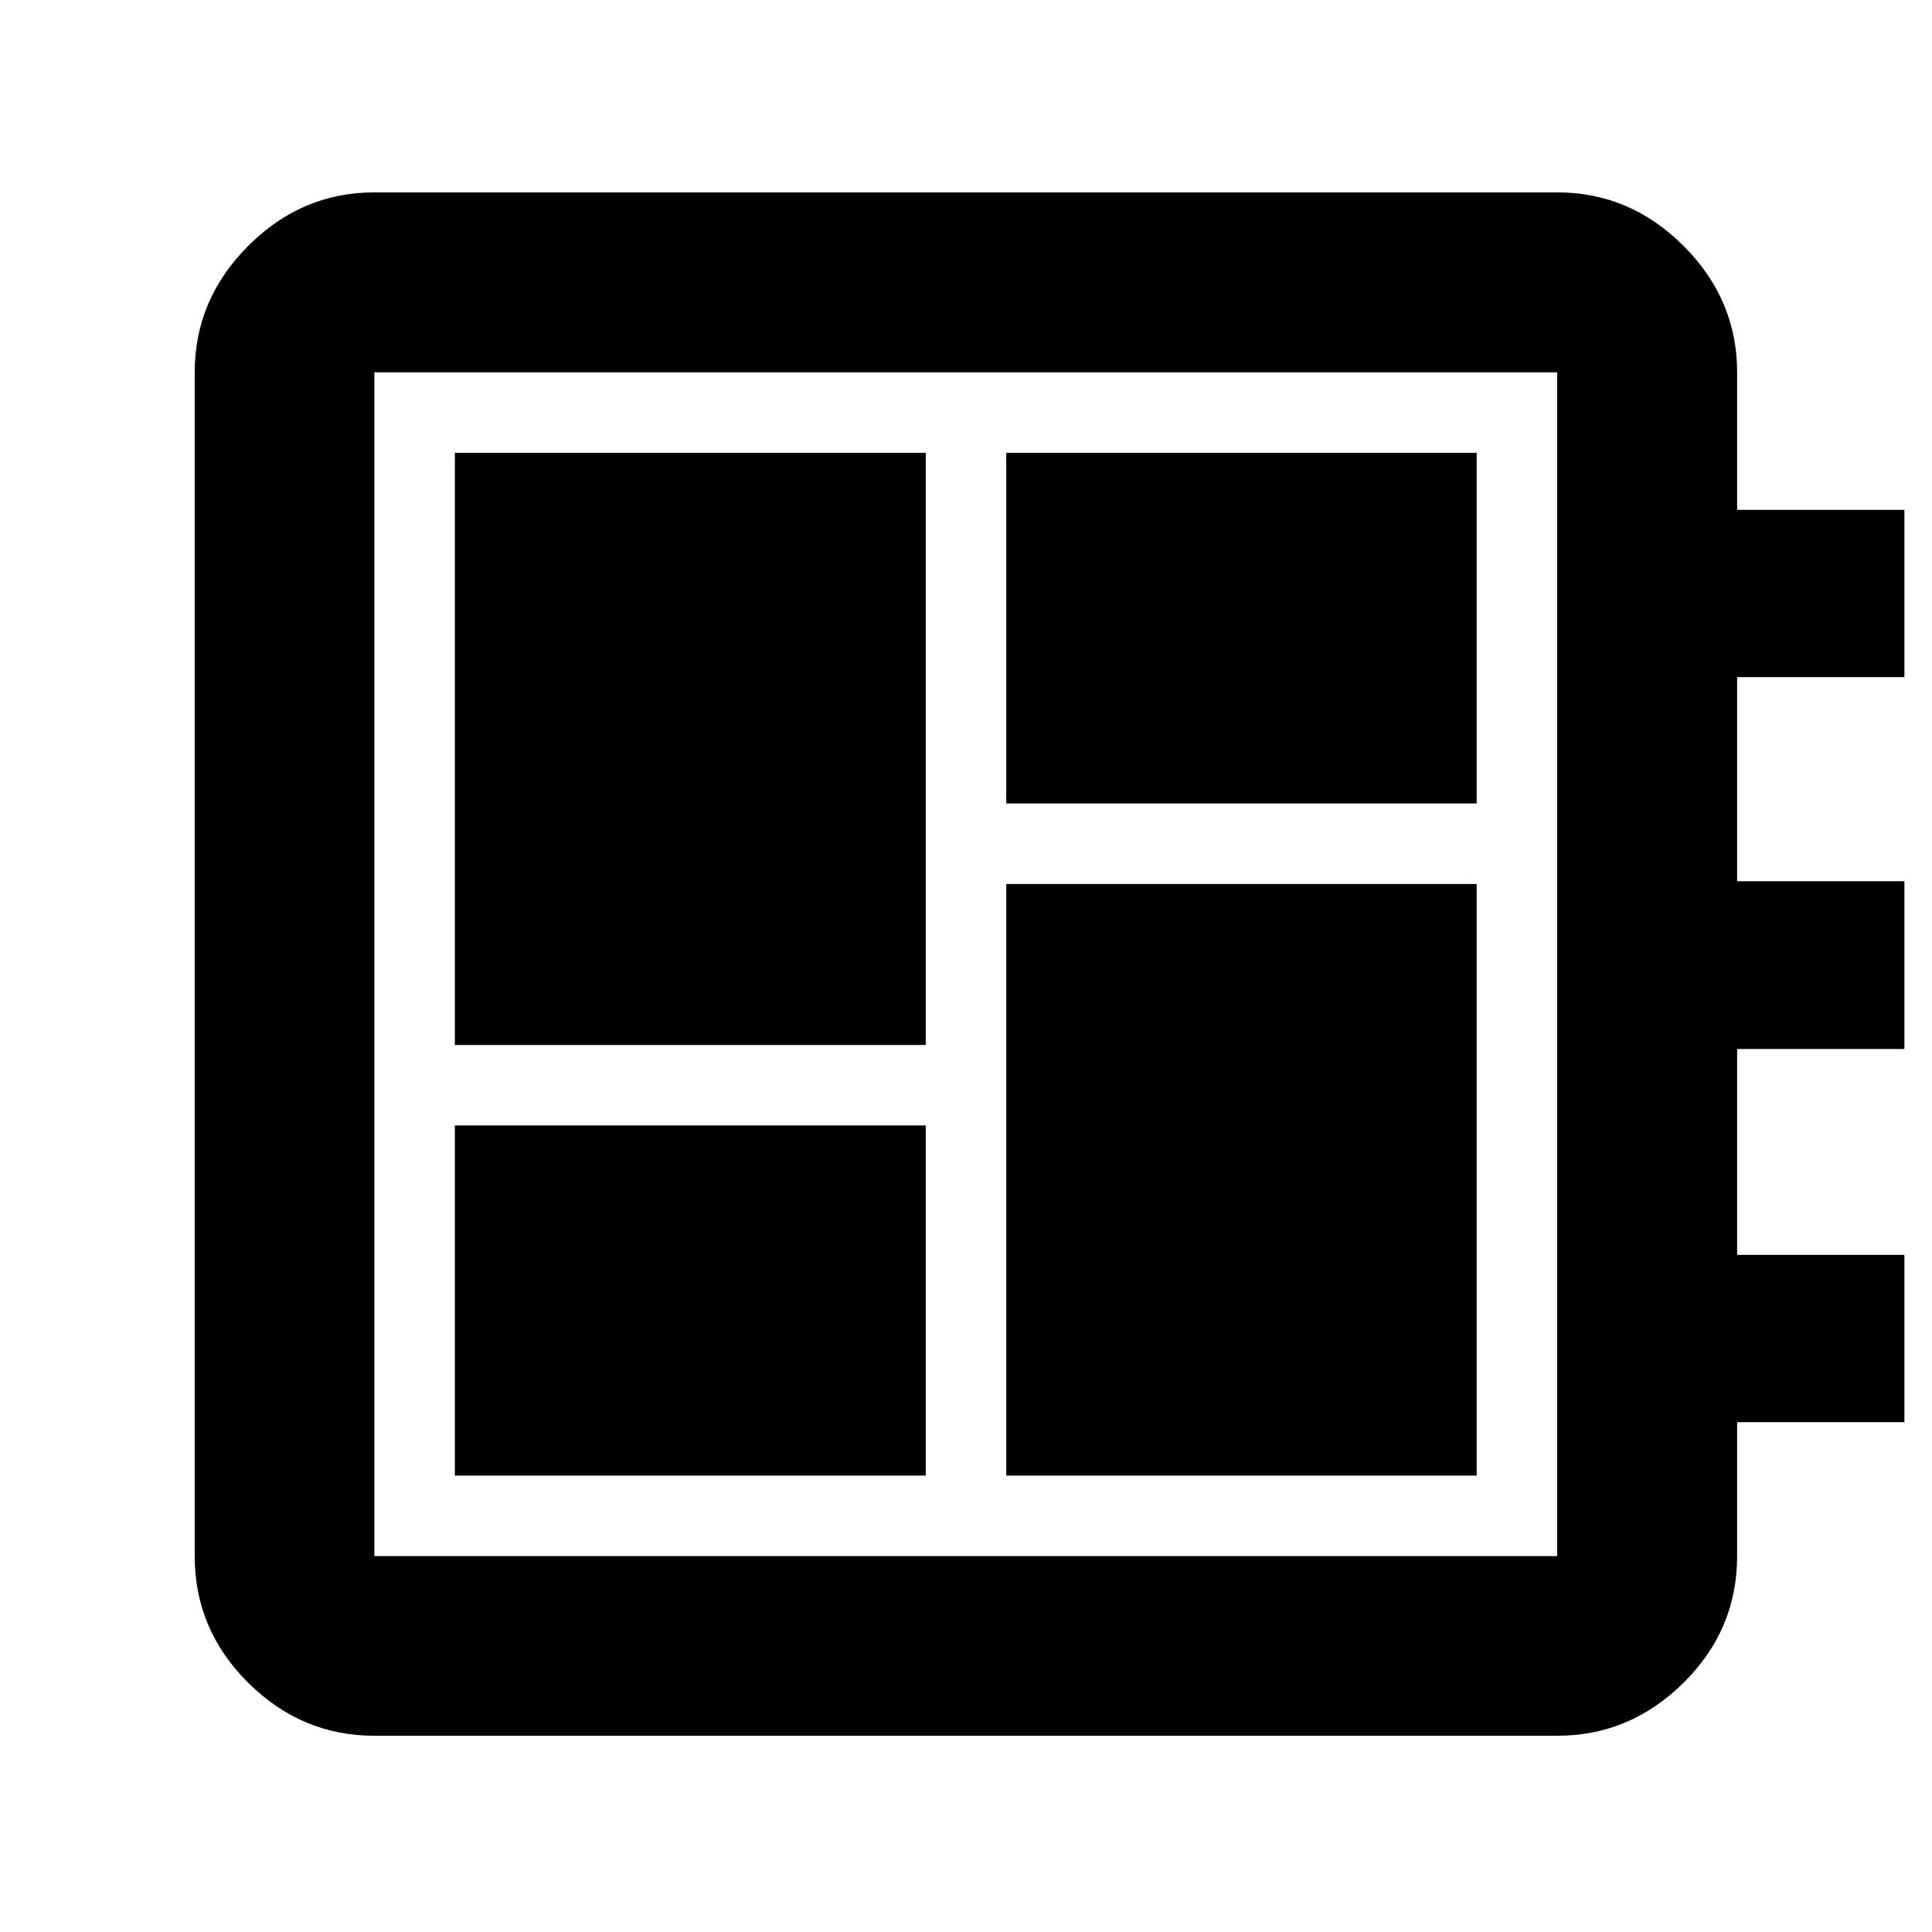 <svg xmlns="http://www.w3.org/2000/svg" height="40" viewBox="0 -960 960 960" width="40"><path d="M226.01-226.78H460v-173.98H226.01v173.98Zm0-213.98H460v-294.23H226.01v294.23ZM500-226.78h233.75v-293.98H500v293.98Zm0-333.98h233.75v-174.23H500v174.23ZM186.01-97.51q-36.14 0-62.7-26.35-26.56-26.35-26.56-62.92v-588.21q0-36.2 26.56-62.81t62.7-26.61h587.74q36.2 0 62.81 26.61t26.61 62.81v68.32h83.12v83.13h-83.12v101.43h83.12v83.36h-83.12v102.3h83.12v83.12h-83.12v66.55q0 36.57-26.61 62.92t-62.81 26.35H186.01Zm0-89.27h587.74v-588.21H186.01v588.21Zm0-588.21v588.21-588.21Z"/></svg>
